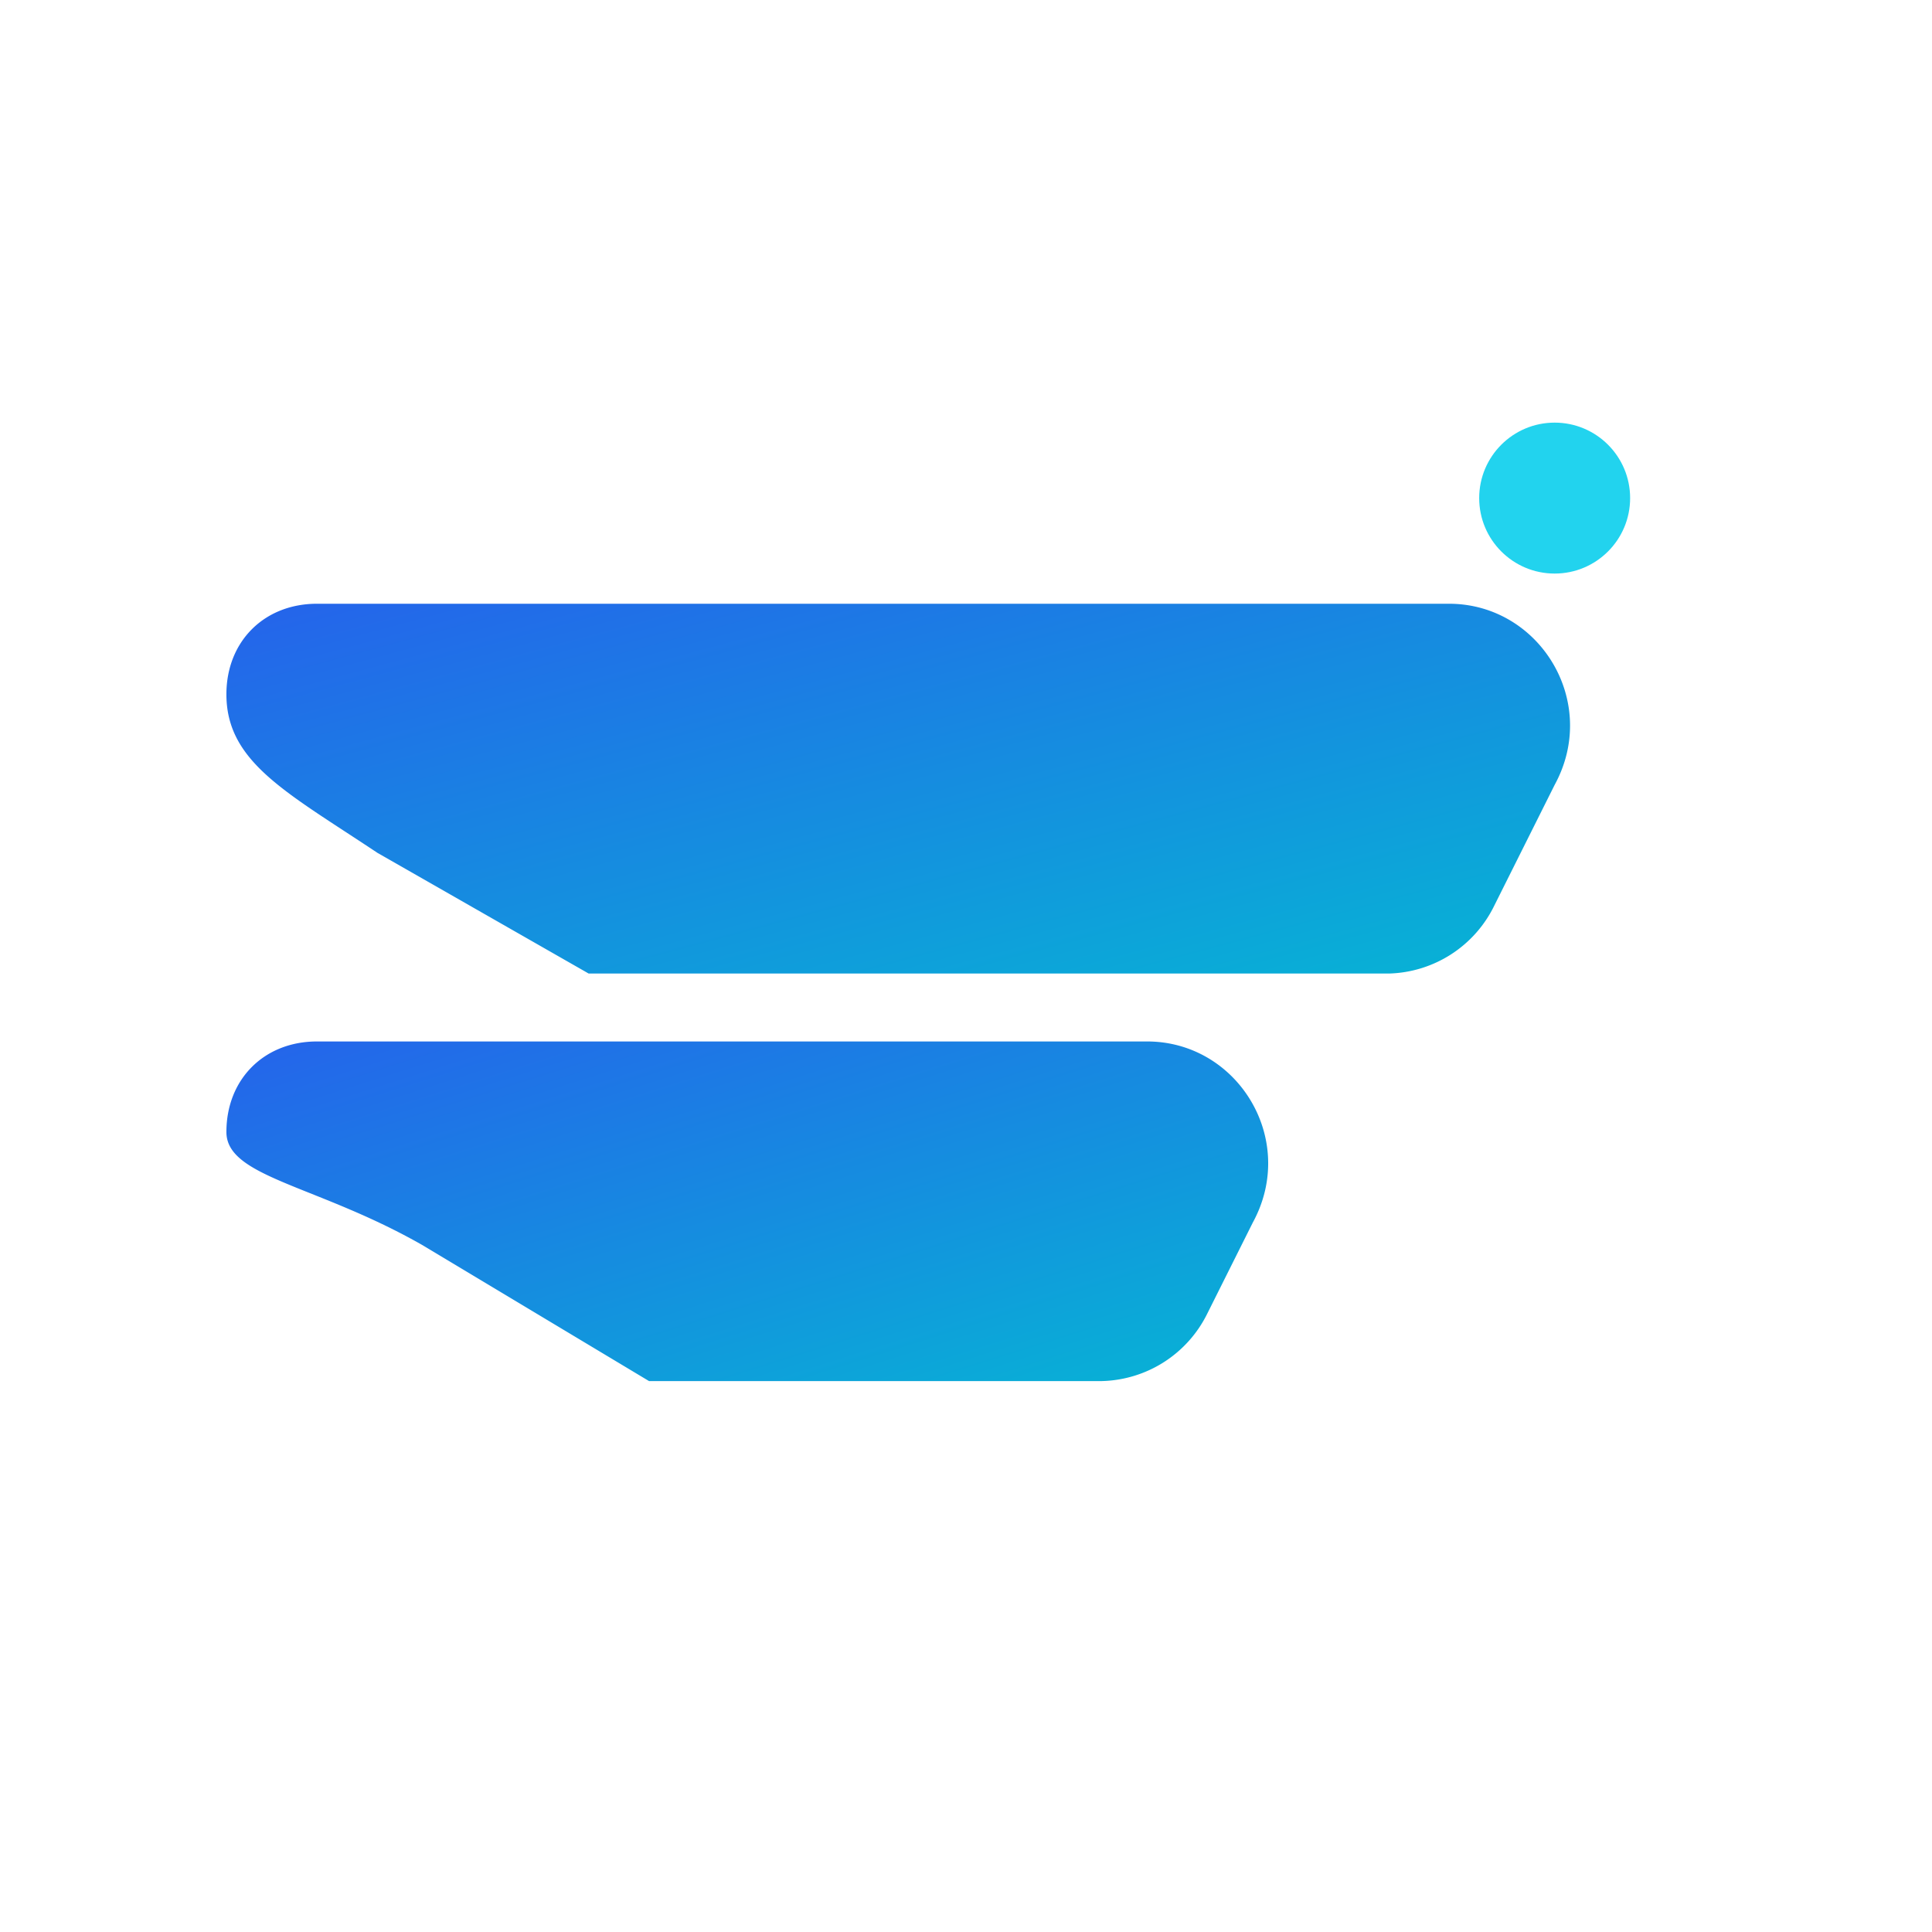<svg xmlns="http://www.w3.org/2000/svg" viewBox="0 0 256 256">
    <defs>
        <linearGradient id="g" x1="0" y1="0" x2="1" y2="1">
        <stop offset="0" stop-color="#2563eb"/>
        <stop offset="1" stop-color="#06b6d4"/>
        </linearGradient>
    </defs>
    <path fill="url(#g)" d="M30 92c0-7 5-12 12-12h150c12 0 20 13 14 24l-8 16a16 16 0 0 1-14 9H78L50 113c-12-8-20-12-20-21z"/>
    <path fill="url(#g)" d="M30 150c0-7 5-12 12-12h110c12 0 20 13 14 24l-6 12a16 16 0 0 1-14 9H86l-30-18c-14-8-26-9-26-15z"/>
    <circle cx="206" cy="66" r="10" fill="#22d3ee"/>
</svg>
